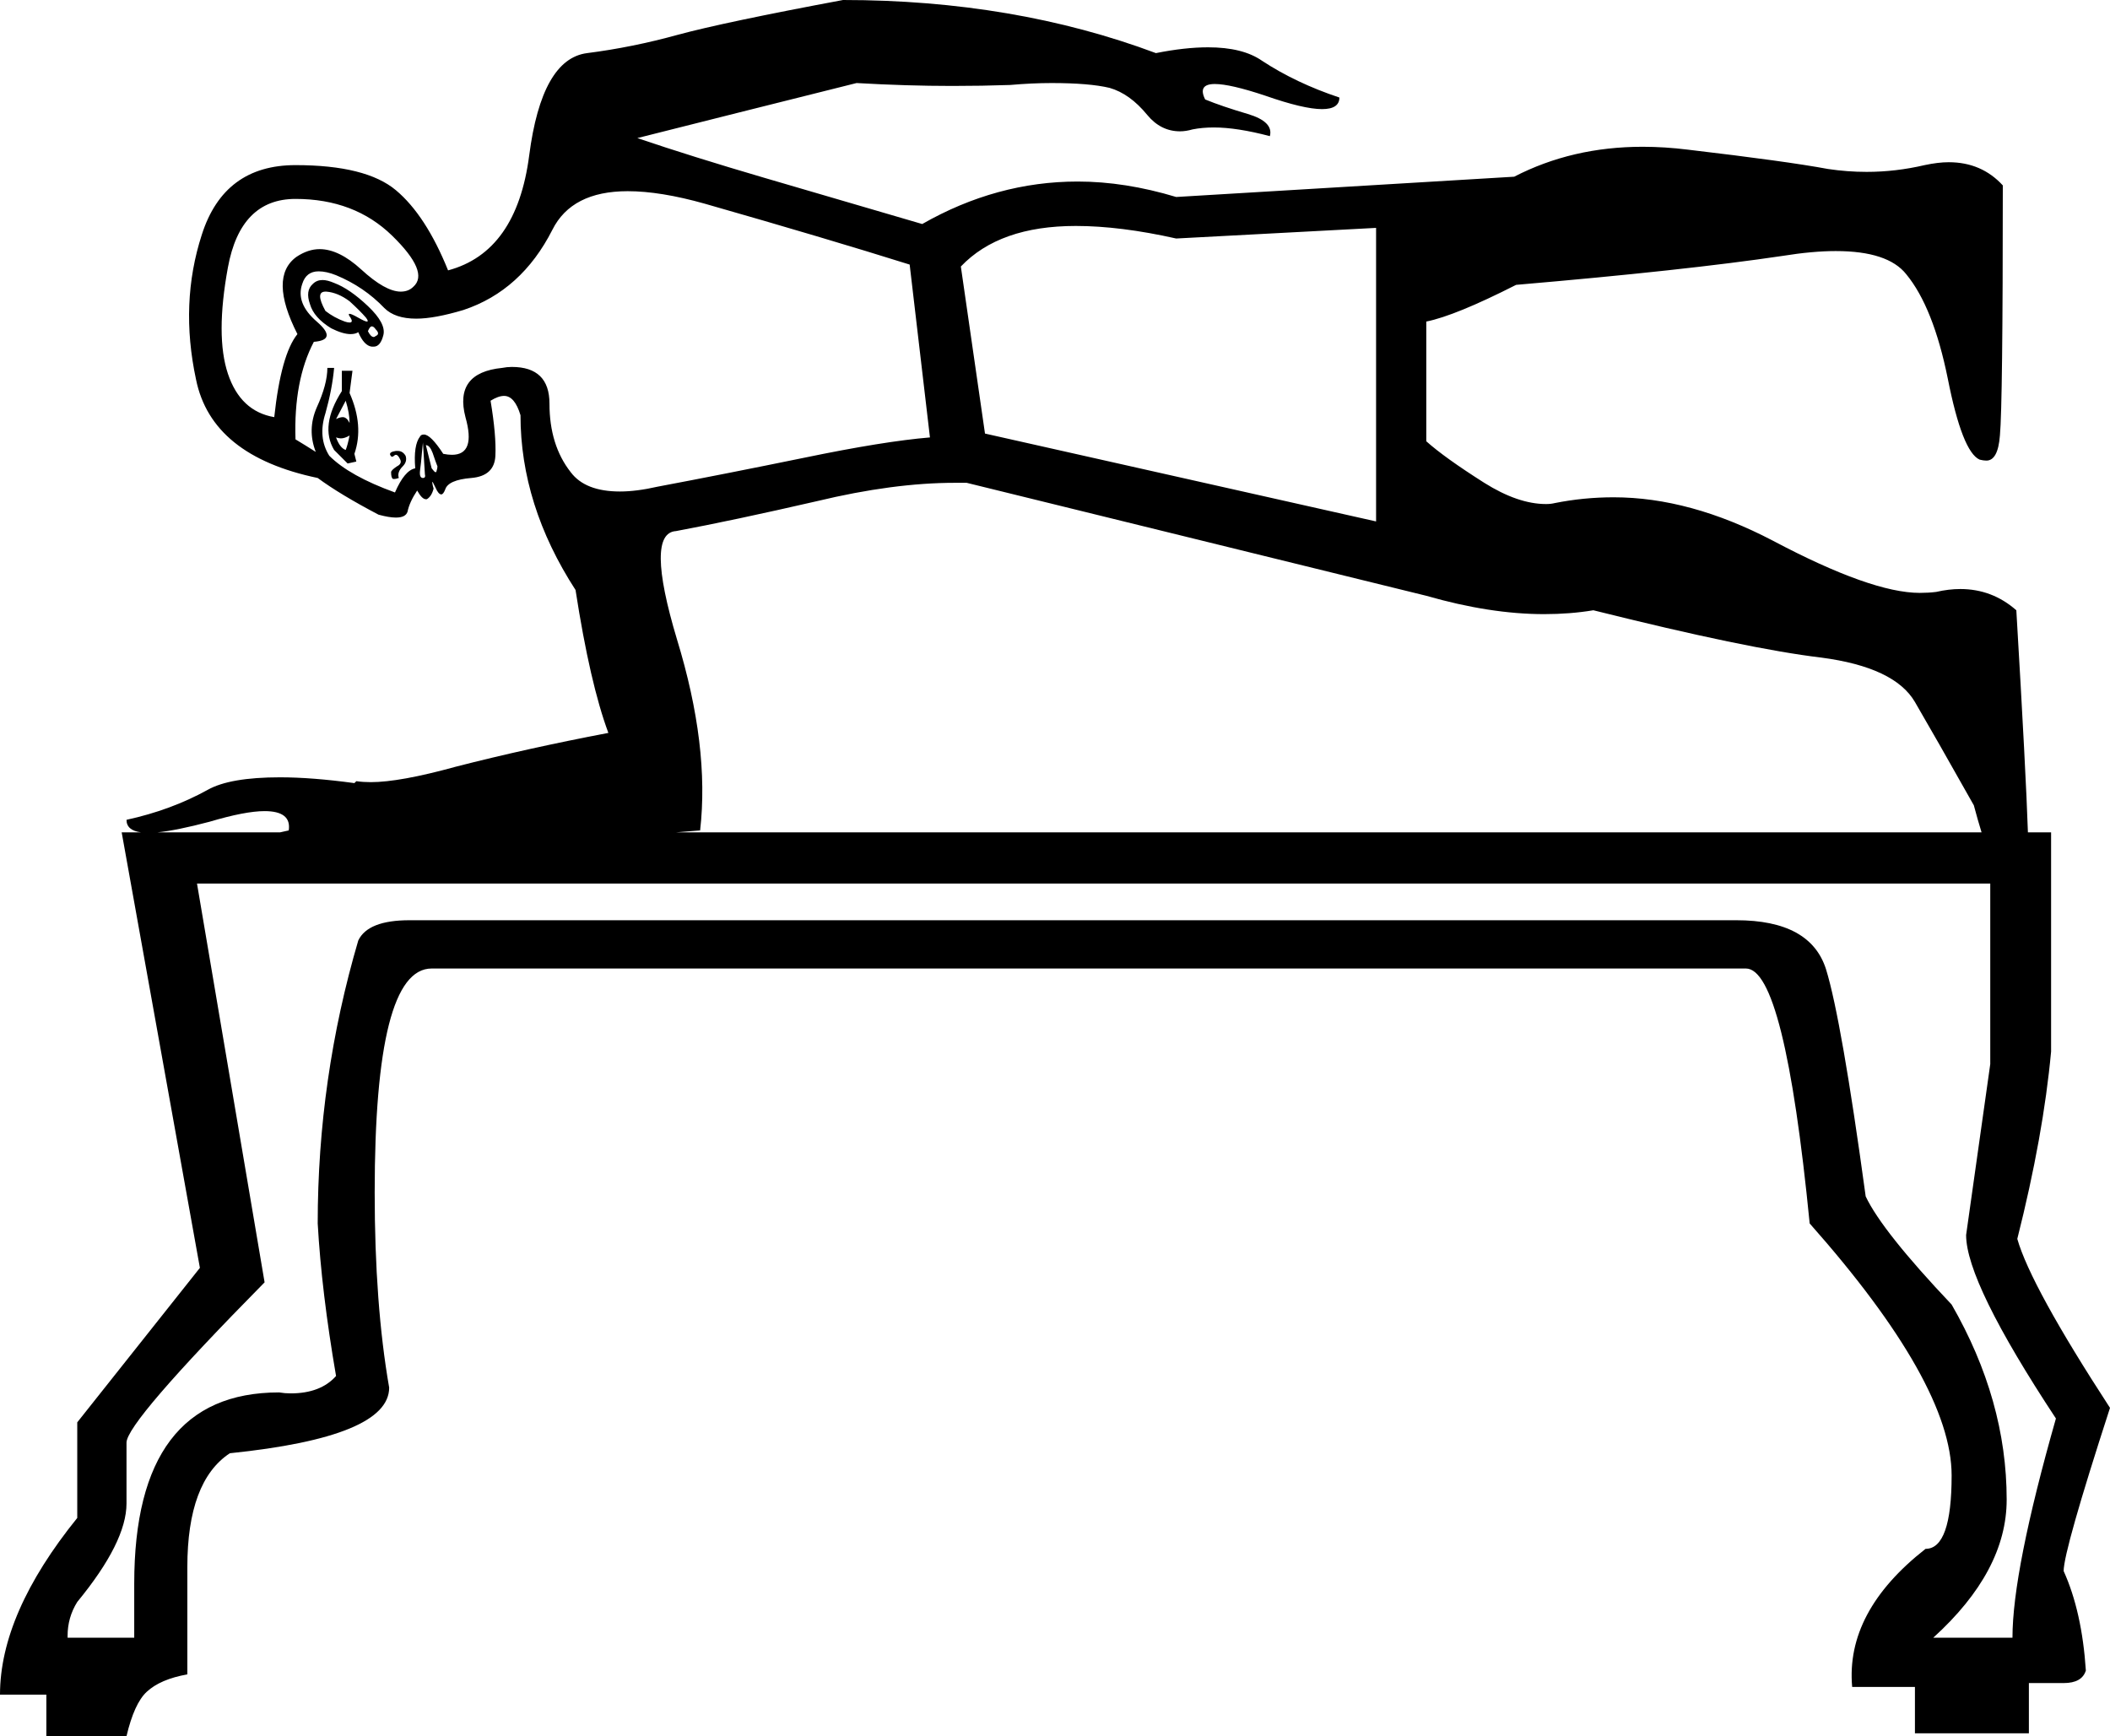 <?xml version='1.0' encoding ='UTF-8' standalone='no'?>
<svg width='21.85' height='17.98' xmlns='http://www.w3.org/2000/svg' xmlns:xlink='http://www.w3.org/1999/xlink'  version='1.1' >
<path style='fill:black; stroke:none' d=' M 3.37 3.02  Q 3.37 3.02 3.38 3.02  Q 3.5 3.03 3.62 3.12  Q 3.73 3.22 3.79 3.29  Q 3.82 3.33 3.8 3.33  Q 3.78 3.33 3.71 3.29  Q 3.64 3.25 3.62 3.25  Q 3.6 3.25 3.63 3.29  Q 3.66 3.34 3.62 3.34  Q 3.6 3.34 3.57 3.33  Q 3.46 3.29 3.37 3.22  Q 3.26 3.02 3.37 3.02  Z  M 3.85 3.38  Q 3.87 3.38 3.89 3.41  Q 3.94 3.46 3.89 3.48  Q 3.88 3.49 3.87 3.49  Q 3.84 3.49 3.81 3.43  Q 3.83 3.38 3.85 3.38  Z  M 3.34 2.9  Q 3.28 2.9 3.24 2.94  Q 3.16 3.01 3.21 3.15  Q 3.25 3.29 3.43 3.4  Q 3.55 3.46 3.63 3.46  Q 3.68 3.46 3.71 3.44  Q 3.77 3.58 3.85 3.59  Q 3.86 3.59 3.87 3.59  Q 3.94 3.59 3.97 3.47  Q 4 3.35 3.81 3.17  Q 3.62 2.99 3.46 2.93  Q 3.39 2.9 3.34 2.9  Z  M 3.06 2.06  Q 3.67 2.06 4.06 2.44  Q 4.45 2.82 4.28 2.97  Q 4.23 3.02 4.15 3.02  Q 3.99 3.02 3.74 2.79  Q 3.51 2.58 3.31 2.58  Q 3.19 2.58 3.07 2.66  Q 2.78 2.87 3.08 3.46  Q 2.91 3.67 2.84 4.32  Q 2.49 4.26 2.36 3.87  Q 2.23 3.48 2.36 2.77  Q 2.49 2.06 3.06 2.06  Z  M 3.58 4.15  Q 3.62 4.28 3.62 4.38  Q 3.59 4.32 3.55 4.32  Q 3.52 4.32 3.48 4.34  L 3.58 4.15  Z  M 3.62 4.51  Q 3.6 4.61 3.58 4.66  Q 3.52 4.64 3.48 4.53  L 3.48 4.53  Q 3.51 4.54 3.53 4.54  Q 3.57 4.54 3.62 4.51  Z  M 3.54 3.84  L 3.54 4.05  Q 3.31 4.41 3.46 4.66  L 3.6 4.8  L 3.69 4.78  L 3.67 4.7  Q 3.77 4.41 3.62 4.07  L 3.65 3.84  Z  M 4.41 4.61  Q 4.45 4.61 4.48 4.69  Q 4.51 4.78 4.53 4.83  Q 4.53 4.85 4.52 4.88  Q 4.52 4.89 4.51 4.89  Q 4.5 4.89 4.47 4.85  L 4.41 4.61  Z  M 4.38 4.58  Q 4.38 4.58 4.38 4.59  L 4.4 4.91  Q 4.41 4.95 4.38 4.95  Q 4.34 4.95 4.35 4.87  Q 4.36 4.8 4.37 4.68  Q 4.38 4.58 4.38 4.58  Z  M 4.12 4.67  Q 4.11 4.67 4.1 4.67  Q 4.03 4.68 4.04 4.71  Q 4.05 4.73 4.06 4.73  Q 4.07 4.73 4.08 4.72  Q 4.09 4.71 4.1 4.71  Q 4.12 4.71 4.14 4.75  Q 4.17 4.8 4.11 4.83  Q 4.05 4.87 4.05 4.89  Q 4.05 4.95 4.07 4.96  Q 4.08 4.96 4.09 4.96  Q 4.1 4.96 4.13 4.95  Q 4.11 4.89 4.17 4.83  Q 4.22 4.78 4.2 4.72  Q 4.17 4.67 4.12 4.67  Z  M 6.5 1.98  Q 6.84 1.98 7.3 2.11  Q 8.56 2.47 9.42 2.74  L 9.63 4.53  Q 9.15 4.57 8.33 4.74  Q 7.5 4.91 6.81 5.04  Q 6.59 5.09 6.42 5.09  Q 6.06 5.09 5.91 4.89  Q 5.69 4.61 5.69 4.18  Q 5.69 3.8 5.3 3.8  Q 5.25 3.8 5.2 3.81  Q 4.7 3.86 4.82 4.32  Q 4.93 4.71 4.68 4.71  Q 4.64 4.71 4.59 4.7  Q 4.46 4.5 4.39 4.5  Q 4.36 4.5 4.35 4.52  Q 4.28 4.61 4.3 4.85  Q 4.19 4.87 4.09 5.1  Q 3.62 4.93 3.41 4.72  Q 3.29 4.53 3.37 4.28  Q 3.44 4.03 3.46 3.81  L 3.39 3.81  Q 3.39 3.98 3.28 4.22  Q 3.18 4.45 3.27 4.68  Q 3.16 4.61 3.06 4.55  Q 3.04 3.94 3.25 3.54  Q 3.5 3.52 3.28 3.33  Q 3.06 3.14 3.13 2.94  Q 3.17 2.81 3.3 2.81  Q 3.38 2.81 3.48 2.85  Q 3.77 2.97 3.98 3.19  Q 4.09 3.3 4.31 3.3  Q 4.5 3.3 4.8 3.21  Q 5.4 3.01 5.72 2.38  Q 5.92 1.98 6.5 1.98  Z  M 11.14 2.34  Q 11.6 2.34 12.18 2.47  L 14.25 2.36  L 14.25 5.4  L 10.2 4.49  L 9.95 2.76  Q 10.35 2.34 11.14 2.34  Z  M 2.74 8.4  Q 3.02 8.4 2.99 8.6  Q 2.94 8.61 2.9 8.62  L 1.63 8.62  Q 1.83 8.6 2.17 8.51  Q 2.54 8.4 2.74 8.4  Z  M 9.89 5  Q 9.95 5 10.01 5  L 14.77 6.17  Q 15.43 6.36 15.99 6.36  Q 16.26 6.36 16.5 6.32  Q 18.1 6.72 18.86 6.81  Q 19.62 6.91 19.83 7.27  Q 20.04 7.63 20.44 8.34  Q 20.48 8.49 20.52 8.62  L 7 8.62  Q 7.12 8.61 7.25 8.6  Q 7.35 7.73 7.01 6.62  Q 6.68 5.52 7 5.5  Q 7.59 5.39 8.46 5.19  Q 9.25 5 9.89 5  Z  M 20.61 9.15  L 20.61 11.02  L 20.36 12.79  Q 20.36 13.28 21.29 14.69  Q 20.84 16.27 20.84 16.96  L 20.02 16.96  Q 20.78 16.27 20.78 15.53  Q 20.78 14.5 20.21 13.51  Q 19.49 12.75 19.32 12.39  Q 19.07 10.56 18.91 10.04  Q 18.75 9.53 17.98 9.53  Q 17.95 9.53 17.93 9.53  L 4.24 9.53  Q 3.81 9.53 3.71 9.74  Q 3.29 11.17 3.29 12.67  Q 3.33 13.38 3.48 14.25  Q 3.32 14.43 3.01 14.43  Q 2.95 14.43 2.89 14.42  Q 1.39 14.42 1.39 16.4  L 1.39 16.96  L 0.7 16.96  L 0.7 16.94  Q 0.7 16.75 0.8 16.59  Q 1.31 15.97 1.31 15.57  L 1.31 14.94  Q 1.31 14.73 2.74 13.28  L 2.04 9.15  Z  M 8.73 0  Q 7.5 0.23 7.02 0.36  Q 6.55 0.49 6.08 0.55  Q 5.61 0.61 5.48 1.61  Q 5.35 2.61 4.64 2.8  Q 4.41 2.23 4.1 1.97  Q 3.79 1.71 3.06 1.71  Q 2.32 1.71 2.09 2.43  Q 1.86 3.14 2.03 3.93  Q 2.19 4.72 3.29 4.95  Q 3.52 5.12 3.92 5.33  Q 4.03 5.36 4.1 5.36  Q 4.2 5.36 4.22 5.3  Q 4.24 5.2 4.32 5.08  Q 4.37 5.17 4.41 5.17  Q 4.41 5.17 4.42 5.17  Q 4.47 5.14 4.49 5.06  Q 4.47 4.99 4.48 4.99  Q 4.48 4.99 4.51 5.05  Q 4.54 5.12 4.57 5.12  Q 4.59 5.12 4.61 5.07  Q 4.64 4.97 4.88 4.95  Q 5.12 4.93 5.13 4.72  Q 5.14 4.51 5.08 4.15  Q 5.16 4.1 5.22 4.1  Q 5.33 4.1 5.39 4.3  Q 5.39 5.23 5.96 6.11  Q 6.11 7.08 6.3 7.59  Q 5.46 7.75 4.72 7.94  Q 4.14 8.1 3.84 8.1  Q 3.76 8.1 3.69 8.09  L 3.67 8.11  Q 3.23 8.05 2.9 8.05  Q 2.38 8.05 2.15 8.18  Q 1.77 8.39 1.31 8.49  Q 1.31 8.6 1.46 8.62  L 1.26 8.62  L 2.07 13.13  L 0.8 14.73  L 0.8 15.72  Q 0 16.71 0 17.55  L 0.48 17.55  L 0.48 17.98  L 1.31 17.98  Q 1.39 17.64 1.52 17.52  Q 1.66 17.39 1.94 17.34  L 1.94 16.23  Q 1.94 15.34 2.38 15.05  Q 4.03 14.88 4.03 14.37  Q 3.88 13.51 3.88 12.35  Q 3.88 10.03 4.47 10.03  L 18.08 10.03  Q 18.48 10.03 18.74 12.67  Q 20.21 14.33 20.21 15.28  Q 20.21 16.04 19.94 16.04  Q 19.11 16.69 19.18 17.47  L 19.83 17.47  L 19.83 17.95  L 21.01 17.95  L 21.01 17.43  L 21.37 17.43  Q 21.56 17.43 21.6 17.3  Q 21.56 16.69 21.37 16.27  Q 21.37 16.06 21.85 14.58  Q 21.03 13.32 20.89 12.83  Q 21.16 11.76 21.24 10.89  L 21.24 8.62  L 21 8.62  Q 20.98 8.01 20.88 6.32  Q 20.63 6.1 20.3 6.1  Q 20.18 6.1 20.05 6.13  Q 19.97 6.14 19.88 6.14  Q 19.38 6.14 18.36 5.6  Q 17.5 5.15 16.71 5.15  Q 16.4 5.15 16.1 5.21  Q 16.06 5.22 16.01 5.22  Q 15.72 5.22 15.37 5  Q 14.96 4.74 14.77 4.57  L 14.77 3.33  Q 15.07 3.27 15.7 2.95  Q 17.45 2.8 18.46 2.65  Q 18.77 2.6 19.01 2.6  Q 19.55 2.6 19.74 2.84  Q 20.02 3.18 20.17 3.92  Q 20.32 4.68 20.5 4.76  Q 20.54 4.77 20.57 4.77  Q 20.69 4.77 20.71 4.51  Q 20.74 4.19 20.74 1.92  Q 20.52 1.68 20.18 1.68  Q 20.07 1.68 19.93 1.71  Q 19.63 1.78 19.33 1.78  Q 19.13 1.78 18.93 1.75  Q 18.5 1.67 17.48 1.55  Q 17.24 1.52 17.01 1.52  Q 16.28 1.52 15.68 1.83  L 12.18 2.04  Q 11.65 1.88 11.16 1.88  Q 10.32 1.88 9.55 2.32  Q 8.66 2.06 7.91 1.84  Q 7.16 1.62 6.6 1.43  Q 7.59 1.18 8.87 0.86  Q 9.39 0.89 9.86 0.89  Q 10.17 0.89 10.46 0.88  Q 10.69 0.86 10.89 0.86  Q 11.28 0.86 11.49 0.91  Q 11.7 0.97 11.88 1.19  Q 12.02 1.36 12.22 1.36  Q 12.28 1.36 12.35 1.34  Q 12.45 1.32 12.57 1.32  Q 12.81 1.32 13.15 1.41  Q 13.19 1.26 12.92 1.18  Q 12.65 1.1 12.48 1.03  Q 12.4 0.87 12.58 0.87  Q 12.74 0.87 13.1 0.99  Q 13.5 1.13 13.69 1.13  Q 13.87 1.13 13.87 1.01  Q 13.42 0.86 13.07 0.63  Q 12.87 0.49 12.51 0.49  Q 12.27 0.49 11.97 0.55  Q 10.5 0 8.73 0  Z '/></svg>
